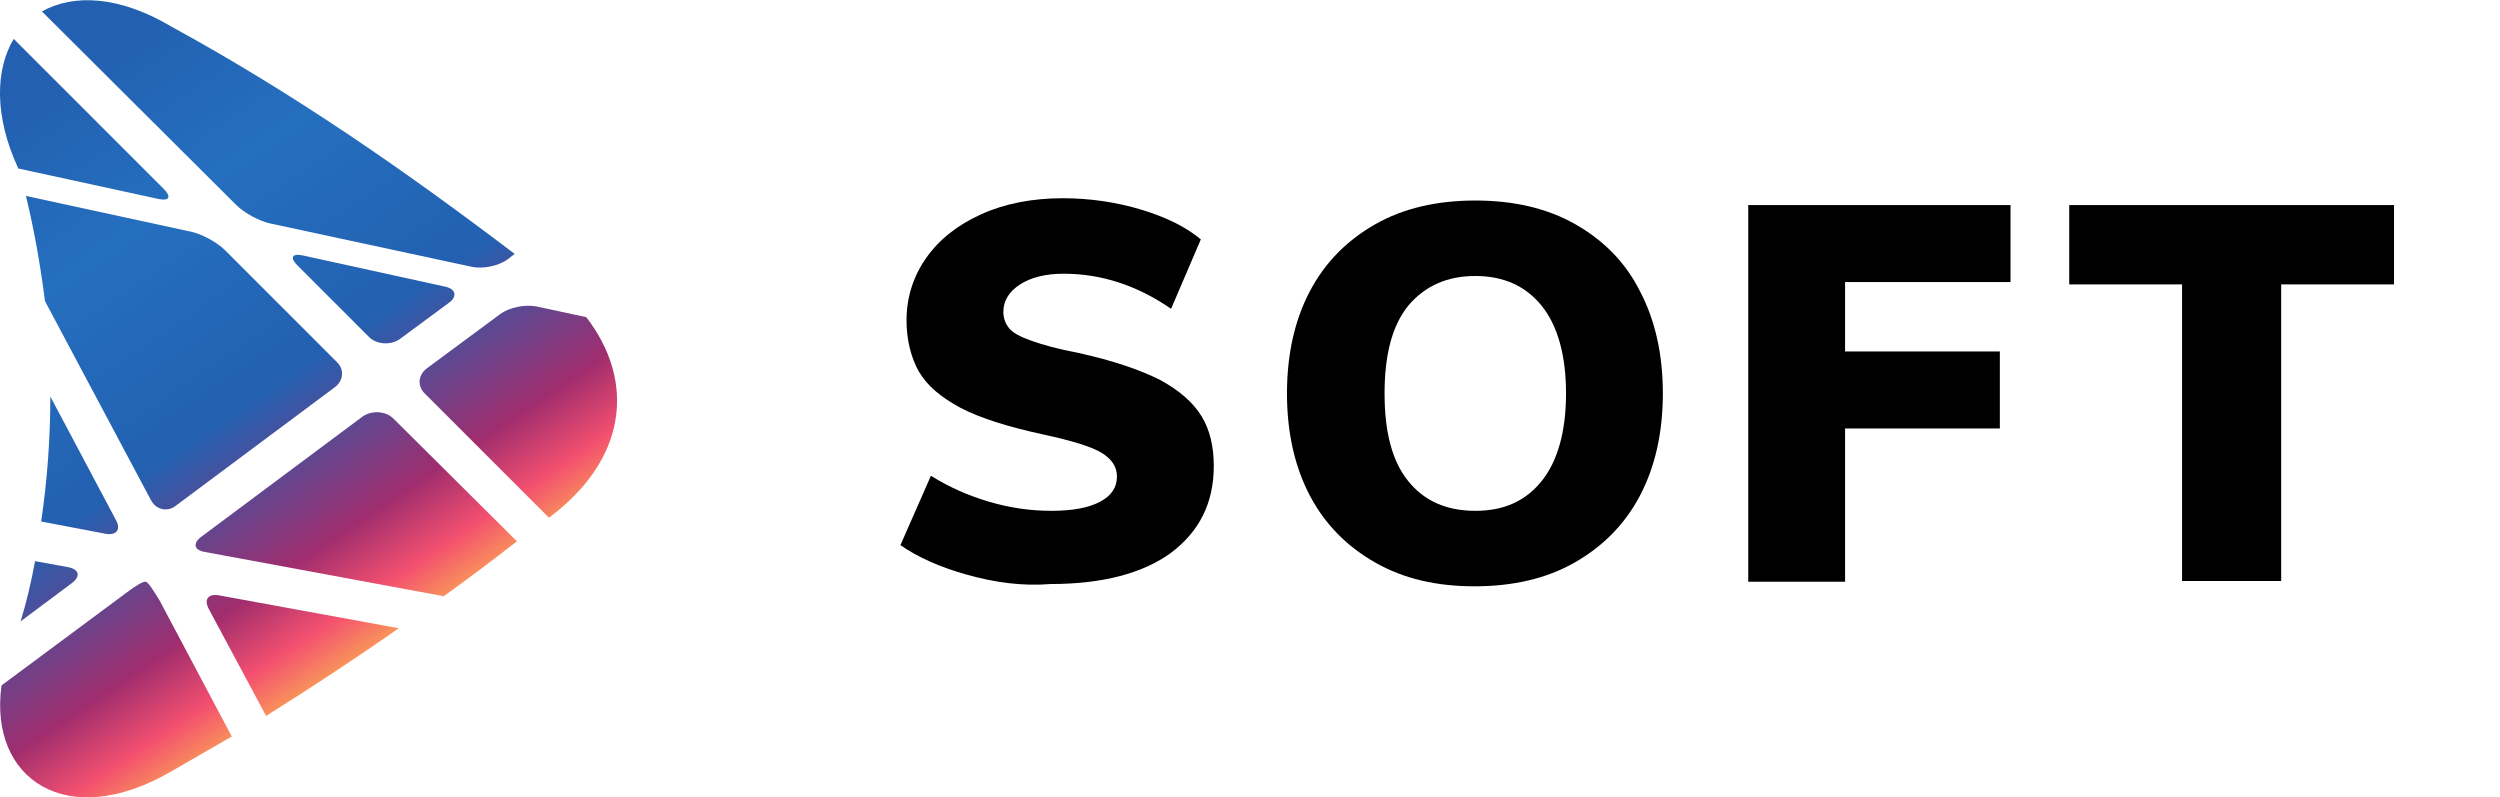 <?xml version="1.0" encoding="utf-8"?>
<!-- Generator: Adobe Illustrator 22.0.1, SVG Export Plug-In . SVG Version: 6.00 Build 0)  -->
<svg version="1.1" id="Layer_1" xmlns="http://www.w3.org/2000/svg" xmlns:xlink="http://www.w3.org/1999/xlink" x="0px" y="0px"
	 viewBox="0 0 327.9 104.6" style="enable-background:new 0 0 327.9 104.6;" xml:space="preserve">
<style type="text/css">
	.st0{fill:url(#SVGID_1_);}
	.st1{fill:url(#SVGID_2_);}
	.st2{fill:url(#SVGID_3_);}
	.st3{fill:url(#SVGID_4_);}
	.st4{fill:url(#SVGID_5_);}
	.st5{fill:url(#SVGID_6_);}
	.st6{fill:url(#SVGID_7_);}
	.st7{fill:url(#SVGID_8_);}
	.st8{fill:url(#SVGID_9_);}
	.st9{fill:url(#SVGID_10_);}
	.st10{display:none;}
	.st11{display:inline;fill:#0F0F0F;}
</style>
<title>logo-black</title>
<g>
	
		<linearGradient id="SVGID_1_" gradientUnits="userSpaceOnUse" x1="-3.695" y1="87.968" x2="45.353" y2="15.251" gradientTransform="matrix(1 0 0 -1 0 106)">
		<stop  offset="0" style="stop-color:#2360B1"/>
		<stop  offset="0.25" style="stop-color:#256FBF"/>
		<stop  offset="0.559" style="stop-color:#2360B1"/>
		<stop  offset="0.8" style="stop-color:#A02D6E"/>
		<stop  offset="0.9" style="stop-color:#F3506F"/>
		<stop  offset="1" style="stop-color:#FCB450"/>
	</linearGradient>
	<path class="st0" d="M27.4,79.9l7.5,14c5.9-3.7,11.7-7.5,17.4-11.5l-23.5-4.3C27.3,77.8,26.7,78.6,27.4,79.9z"/>
	
		<linearGradient id="SVGID_2_" gradientUnits="userSpaceOnUse" x1="-26.282" y1="72.732" x2="22.766" y2="1.614808e-02" gradientTransform="matrix(1 0 0 -1 0 106)">
		<stop  offset="0" style="stop-color:#2360B1"/>
		<stop  offset="0.25" style="stop-color:#256FBF"/>
		<stop  offset="0.559" style="stop-color:#2360B1"/>
		<stop  offset="0.8" style="stop-color:#A02D6E"/>
		<stop  offset="0.9" style="stop-color:#F3506F"/>
		<stop  offset="1" style="stop-color:#FCB450"/>
	</linearGradient>
	<path class="st1" d="M19.1,76.3c-0.3-0.1-1.4,0.6-2.6,1.5L0.2,89.9c-1.7,12.3,8.6,19.3,22.4,11.2c2.6-1.5,5.2-3,7.8-4.5l-9.5-17.9
		C20.1,77.4,19.4,76.3,19.1,76.3z"/>
	
		<linearGradient id="SVGID_3_" gradientUnits="userSpaceOnUse" x1="31.167" y1="111.483" x2="80.215" y2="38.766" gradientTransform="matrix(1 0 0 -1 0 106)">
		<stop  offset="0" style="stop-color:#2360B1"/>
		<stop  offset="0.25" style="stop-color:#256FBF"/>
		<stop  offset="0.559" style="stop-color:#2360B1"/>
		<stop  offset="0.8" style="stop-color:#A02D6E"/>
		<stop  offset="0.9" style="stop-color:#F3506F"/>
		<stop  offset="1" style="stop-color:#FCB450"/>
	</linearGradient>
	<path class="st2" d="M65.6,41.2L56,48.3c-1.2,0.9-1.3,2.4-0.2,3.4L72,67.9c10.1-7.5,11.5-17.7,4.9-26.3l-6.5-1.4
		C68.9,39.9,66.8,40.3,65.6,41.2z"/>
	
		<linearGradient id="SVGID_4_" gradientUnits="userSpaceOnUse" x1="6.245" y1="94.672" x2="55.292" y2="21.956" gradientTransform="matrix(1 0 0 -1 0 106)">
		<stop  offset="0" style="stop-color:#2360B1"/>
		<stop  offset="0.25" style="stop-color:#256FBF"/>
		<stop  offset="0.559" style="stop-color:#2360B1"/>
		<stop  offset="0.8" style="stop-color:#A02D6E"/>
		<stop  offset="0.9" style="stop-color:#F3506F"/>
		<stop  offset="1" style="stop-color:#FCB450"/>
	</linearGradient>
	<path class="st3" d="M51.6,54.9c-1-1-2.8-1.1-4-0.3L26.4,70.4c-1.2,0.9-0.9,1.8,0.5,2l31.3,5.8c3.2-2.3,6.4-4.7,9.6-7.2L51.6,54.9z
		"/>
	
		<linearGradient id="SVGID_5_" gradientUnits="userSpaceOnUse" x1="24.096" y1="106.713" x2="73.144" y2="33.997" gradientTransform="matrix(1 0 0 -1 0 106)">
		<stop  offset="0" style="stop-color:#2360B1"/>
		<stop  offset="0.25" style="stop-color:#256FBF"/>
		<stop  offset="0.559" style="stop-color:#2360B1"/>
		<stop  offset="0.8" style="stop-color:#A02D6E"/>
		<stop  offset="0.9" style="stop-color:#F3506F"/>
		<stop  offset="1" style="stop-color:#FCB450"/>
	</linearGradient>
	<path class="st4" d="M58.4,37.6l-18.7-4.1c-1.4-0.3-1.7,0.3-0.7,1.3l9.4,9.4c1,1,2.8,1.1,4,0.3l6.5-4.8
		C60,38.9,59.8,37.9,58.4,37.6z"/>
	
		<linearGradient id="SVGID_6_" gradientUnits="userSpaceOnUse" x1="4.574" y1="93.545" x2="53.621" y2="20.828" gradientTransform="matrix(1 0 0 -1 0 106)">
		<stop  offset="0" style="stop-color:#2360B1"/>
		<stop  offset="0.25" style="stop-color:#256FBF"/>
		<stop  offset="0.559" style="stop-color:#2360B1"/>
		<stop  offset="0.8" style="stop-color:#A02D6E"/>
		<stop  offset="0.9" style="stop-color:#F3506F"/>
		<stop  offset="1" style="stop-color:#FCB450"/>
	</linearGradient>
	<path class="st5" d="M21.5,24.8L1.8,5.1c-2.4,4-2.6,10.1,0.6,17l18.4,4C22.2,26.4,22.5,25.8,21.5,24.8z"/>
	
		<linearGradient id="SVGID_7_" gradientUnits="userSpaceOnUse" x1="-16.58" y1="79.276" x2="32.468" y2="6.56" gradientTransform="matrix(1 0 0 -1 0 106)">
		<stop  offset="0" style="stop-color:#2360B1"/>
		<stop  offset="0.25" style="stop-color:#256FBF"/>
		<stop  offset="0.559" style="stop-color:#2360B1"/>
		<stop  offset="0.8" style="stop-color:#A02D6E"/>
		<stop  offset="0.9" style="stop-color:#F3506F"/>
		<stop  offset="1" style="stop-color:#FCB450"/>
	</linearGradient>
	<path class="st6" d="M15.2,68.2L6.6,52c0,5.5-0.4,11-1.2,16.4l8.4,1.6C15.3,70.3,15.9,69.4,15.2,68.2z"/>
	
		<linearGradient id="SVGID_8_" gradientUnits="userSpaceOnUse" x1="24.224" y1="106.799" x2="73.272" y2="34.083" gradientTransform="matrix(1 0 0 -1 0 106)">
		<stop  offset="0" style="stop-color:#2360B1"/>
		<stop  offset="0.25" style="stop-color:#256FBF"/>
		<stop  offset="0.559" style="stop-color:#2360B1"/>
		<stop  offset="0.8" style="stop-color:#A02D6E"/>
		<stop  offset="0.9" style="stop-color:#F3506F"/>
		<stop  offset="1" style="stop-color:#FCB450"/>
	</linearGradient>
	<path class="st7" d="M35.4,29.3L61.9,35c1.4,0.3,3.5-0.1,4.7-1l0.9-0.7c-14.5-11-28.9-21-45-29.8c-6.9-4.1-12.9-4.3-17-2L31,26.9
		C32,27.9,34,29,35.4,29.3z"/>
	
		<linearGradient id="SVGID_9_" gradientUnits="userSpaceOnUse" x1="-24.678" y1="73.814" x2="24.37" y2="1.098" gradientTransform="matrix(1 0 0 -1 0 106)">
		<stop  offset="0" style="stop-color:#2360B1"/>
		<stop  offset="0.25" style="stop-color:#256FBF"/>
		<stop  offset="0.559" style="stop-color:#2360B1"/>
		<stop  offset="0.8" style="stop-color:#A02D6E"/>
		<stop  offset="0.9" style="stop-color:#F3506F"/>
		<stop  offset="1" style="stop-color:#FCB450"/>
	</linearGradient>
	<path class="st8" d="M9,74.4l-4.4-0.8c-0.5,2.7-1.1,5.3-1.9,7.9l6.7-5C10.6,75.6,10.4,74.7,9,74.4z"/>
	
		<linearGradient id="SVGID_10_" gradientUnits="userSpaceOnUse" x1="2.996" y1="92.481" x2="52.044" y2="19.765" gradientTransform="matrix(1 0 0 -1 0 106)">
		<stop  offset="0" style="stop-color:#2360B1"/>
		<stop  offset="0.25" style="stop-color:#256FBF"/>
		<stop  offset="0.559" style="stop-color:#2360B1"/>
		<stop  offset="0.8" style="stop-color:#A02D6E"/>
		<stop  offset="0.9" style="stop-color:#F3506F"/>
		<stop  offset="1" style="stop-color:#FCB450"/>
	</linearGradient>
	<path class="st9" d="M19.8,65.6c0.7,1.3,2.2,1.6,3.3,0.7l20.8-15.5c1.2-0.9,1.3-2.4,0.2-3.4L29.5,32.8c-1-1-3-2.1-4.4-2.4L3.4,25.7
		c1.1,4.5,1.9,9.1,2.5,13.8L19.8,65.6z"/>
</g>
<g class="st10">
	<path class="st11" d="M166.1,51.5c0,14.4-10.7,24.5-26.2,24.5h-20.4V27h20.8C155.5,27,166.1,37,166.1,51.5z M154.8,51.5
		c0-9-6.3-15.3-14.7-15.3h-9.5v30.4h10C148.8,66.7,154.8,60.5,154.8,51.5z"/>
	<path class="st11" d="M223.4,51.5c0,14.1-11.3,25-26.3,25s-26.3-10.8-26.3-25c0-14.3,11.3-24.9,26.3-24.9S223.4,37.3,223.4,51.5z
		 M182.1,51.5c0,8.6,6.9,15.3,15.1,15.3c8.2,0,14.8-6.7,14.8-15.3s-6.7-15.2-14.8-15.2C188.9,36.3,182.1,42.9,182.1,51.5z"/>
	<path class="st11" d="M260.8,76L253,62h-1h-10.2v14h-11.1V27H252c12.8,0,20.1,6.2,20.1,17c0,7.6-3.2,13-9.2,15.8L273.3,76H260.8z
		 M241.7,52.7h10.2c6.1,0,9.6-2.8,9.6-8.4c0-5.5-3.5-8.2-9.6-8.2h-10.2V52.7z"/>
	<path class="st11" d="M318.6,27v9.2h-26.3v10.6H316V56h-23.6v10.9h27V76h-38.1V27H318.6z"/>
</g>
<g>
	<path d="M126.9,75.4c-3.6-1-6.5-2.3-8.8-3.9l4-9.1c2.4,1.5,4.9,2.6,7.6,3.4c2.7,0.8,5.4,1.2,8.2,1.2c2.8,0,4.9-0.4,6.4-1.2
		c1.5-0.8,2.2-1.9,2.2-3.3c0-1.3-0.7-2.3-2-3.1c-1.3-0.8-3.9-1.6-7.6-2.4c-4.6-1-8.2-2.1-10.9-3.5c-2.6-1.4-4.4-2.9-5.5-4.8
		c-1-1.8-1.6-4.1-1.6-6.7c0-3,0.9-5.8,2.6-8.2c1.7-2.4,4.1-4.3,7.2-5.7c3.1-1.4,6.7-2.1,10.7-2.1c3.5,0,7,0.5,10.3,1.5
		c3.3,1,5.9,2.3,7.8,3.9l-3.9,9.1c-4.5-3.1-9.2-4.6-14.1-4.6c-2.4,0-4.3,0.5-5.7,1.4c-1.4,0.9-2.2,2.1-2.2,3.6
		c0,0.9,0.3,1.6,0.8,2.2c0.5,0.6,1.5,1.1,2.9,1.6c1.4,0.5,3.5,1.1,6.2,1.6c4.5,1,8,2.2,10.6,3.5c2.6,1.4,4.4,3,5.5,4.8
		c1.1,1.8,1.6,4,1.6,6.5c0,4.9-1.9,8.6-5.6,11.4c-3.7,2.7-9,4.1-15.8,4.1C134.1,76.9,130.5,76.4,126.9,75.4z"/>
	<path d="M180.4,73.8c-3.7-2.1-6.6-5-8.6-8.8c-2-3.8-3-8.3-3-13.4c0-5.1,1-9.6,3-13.4c2-3.8,4.9-6.7,8.6-8.8
		c3.7-2.1,8.1-3.1,13.1-3.1s9.4,1,13.1,3.1c3.7,2.1,6.6,5,8.5,8.8c2,3.8,3,8.3,3,13.4c0,5.1-1,9.6-3,13.4c-2,3.8-4.9,6.7-8.6,8.8
		s-8.1,3.1-13.1,3.1C188.4,76.9,184.1,75.9,180.4,73.8z M202.2,63.1c2.1-2.6,3.2-6.5,3.2-11.5c0-5-1.1-8.9-3.2-11.5
		c-2.1-2.6-5-3.9-8.7-3.9c-3.7,0-6.6,1.3-8.8,3.9c-2.1,2.6-3.1,6.4-3.1,11.5c0,5.1,1,8.9,3.1,11.5c2.1,2.6,5,3.9,8.8,3.9
		S200.1,65.7,202.2,63.1z"/>
	<path d="M229.3,76.3V26.9h34.4V37H242v9.1h20.3v10.1H242v20.1H229.3z"/>
	<path d="M286.2,76.3V37.3h-14.8V26.9H314v10.4h-14.8v38.9H286.2z"/>
</g>
</svg>
